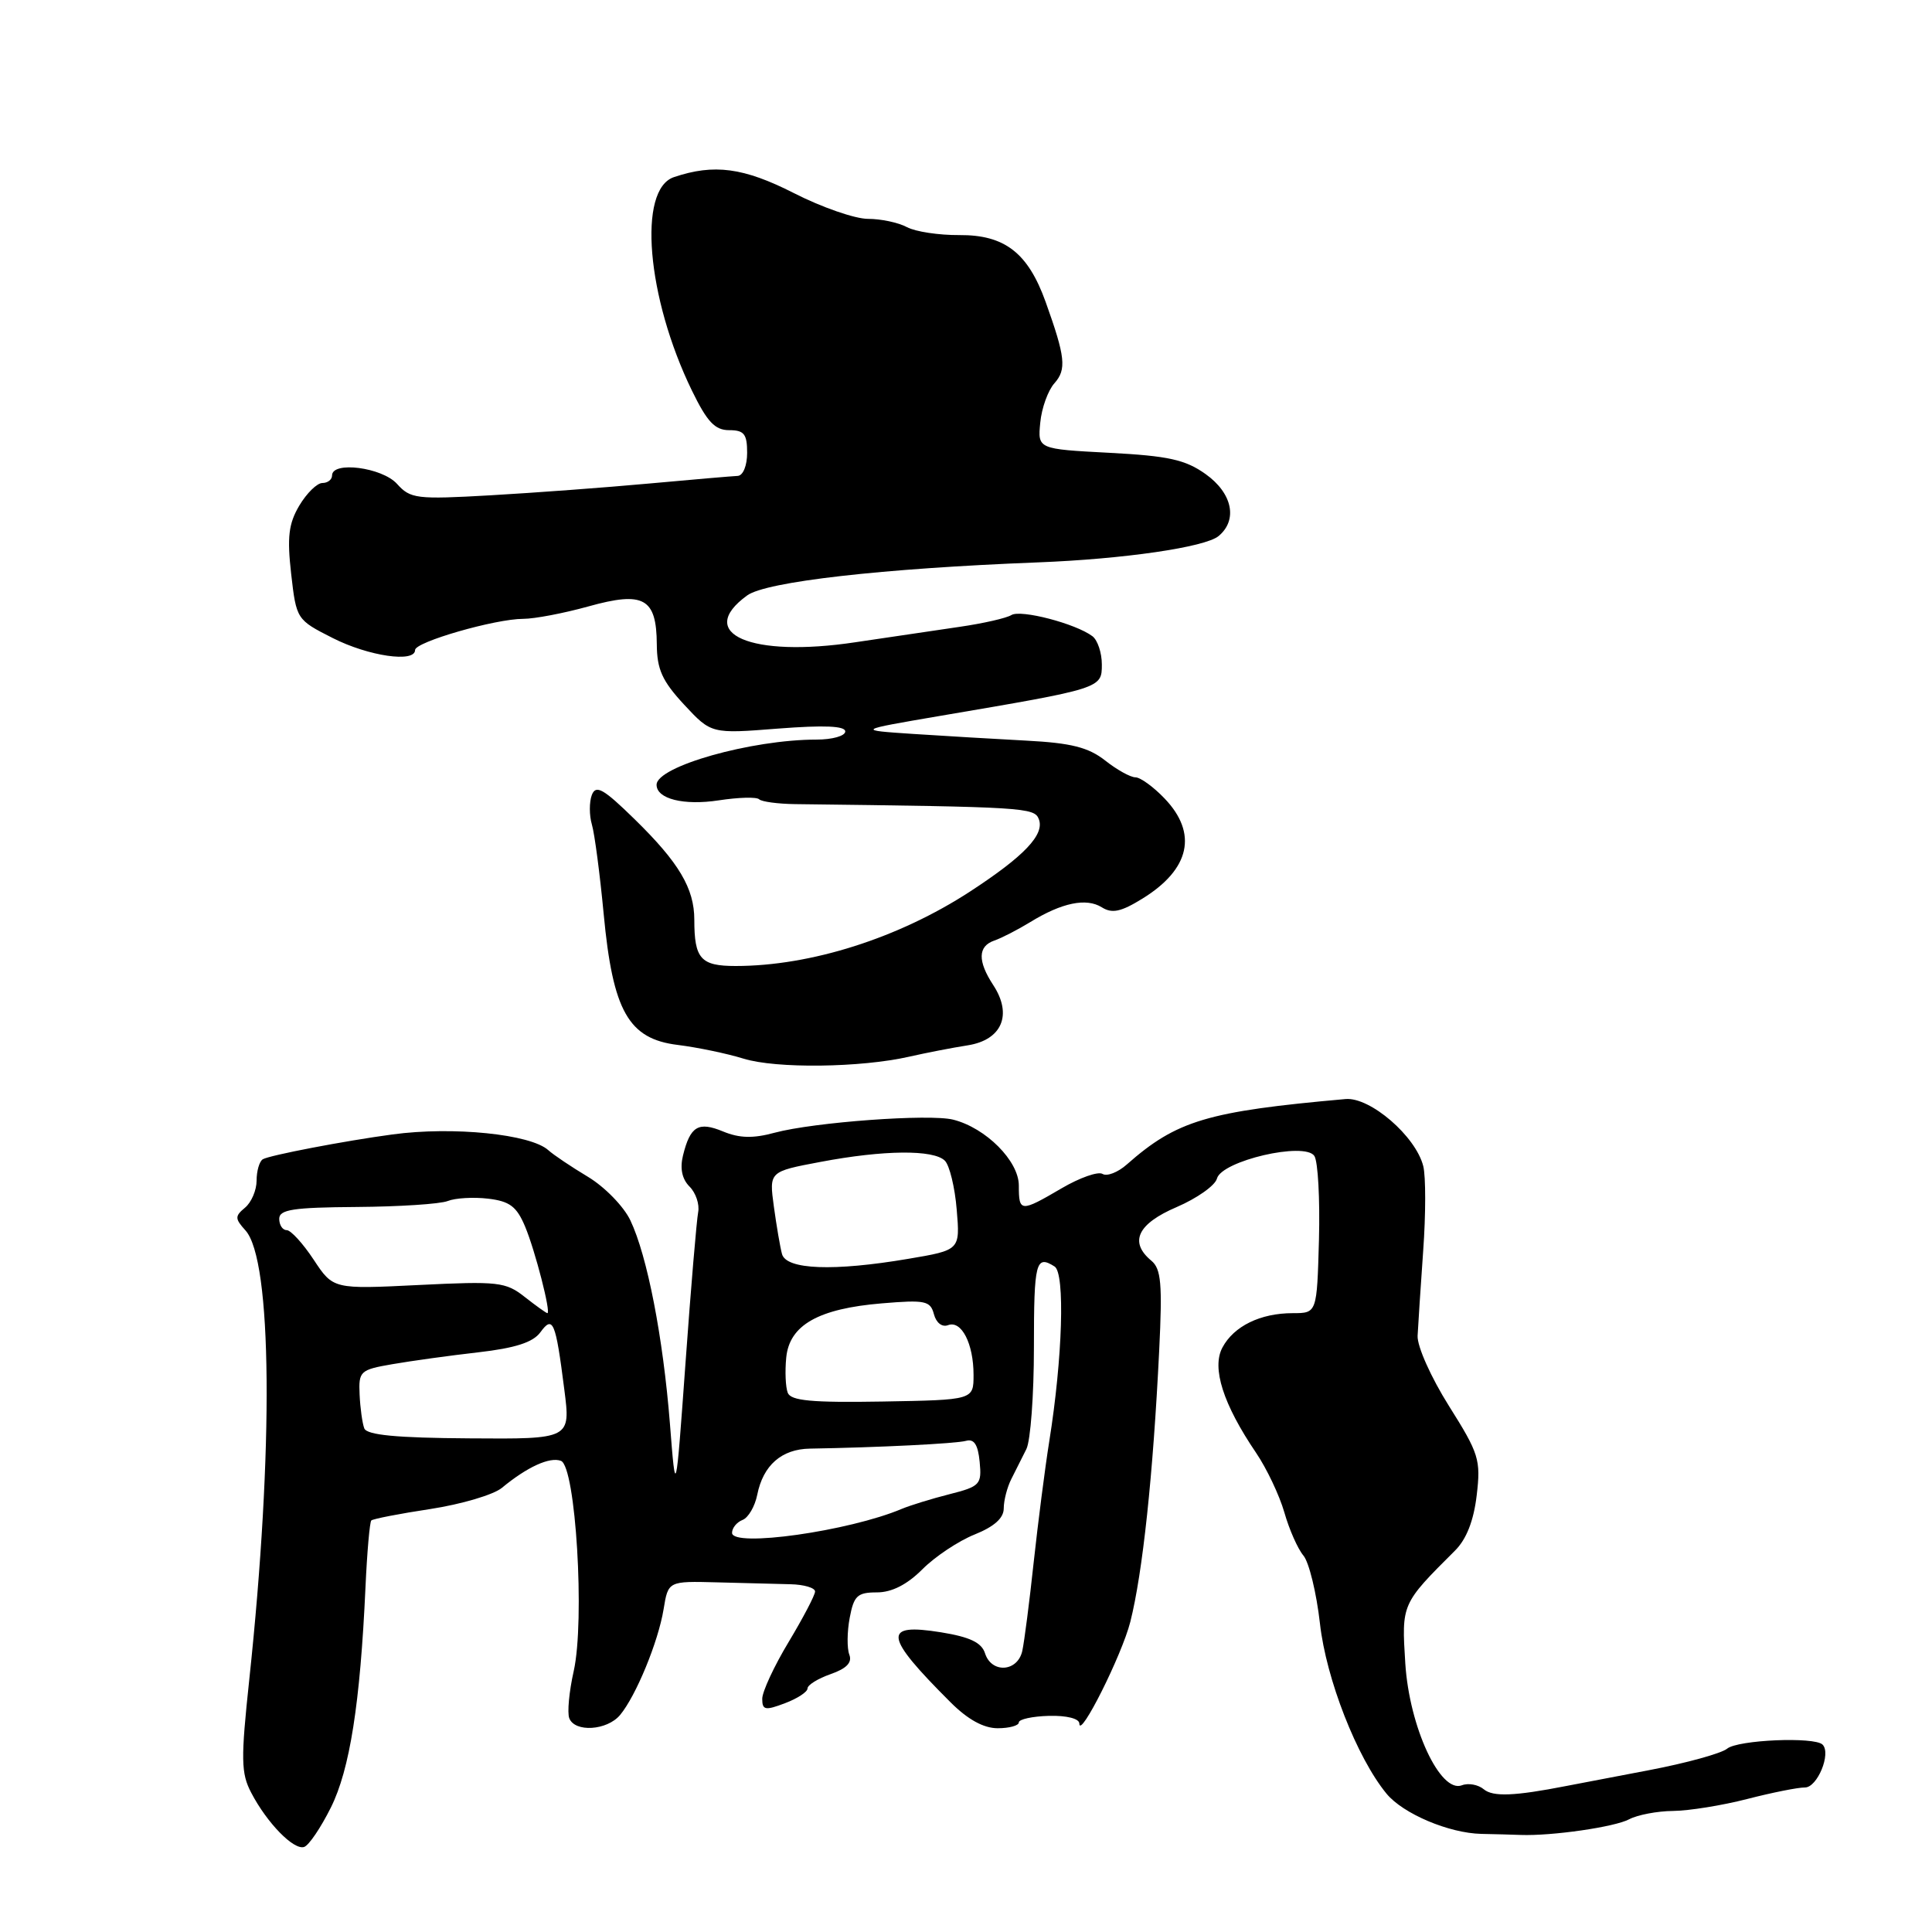 <?xml version="1.0" encoding="UTF-8" standalone="no"?>
<!DOCTYPE svg PUBLIC "-//W3C//DTD SVG 1.1//EN" "http://www.w3.org/Graphics/SVG/1.1/DTD/svg11.dtd" >
<svg xmlns="http://www.w3.org/2000/svg" xmlns:xlink="http://www.w3.org/1999/xlink" version="1.1" viewBox="0 0 256 256">
 <g >
 <path fill="currentColor"
d=" M 43.84 239.51 C 46.35 234.48 47.73 225.73 48.43 210.28 C 48.64 205.64 48.99 201.68 49.20 201.47 C 49.41 201.26 52.94 200.57 57.04 199.95 C 61.14 199.32 65.40 198.06 66.50 197.15 C 69.86 194.37 72.85 193.01 74.33 193.57 C 76.29 194.32 77.52 214.71 76.02 221.43 C 75.41 224.13 75.15 226.94 75.43 227.67 C 76.16 229.58 80.43 229.31 82.16 227.25 C 84.27 224.72 87.22 217.56 87.93 213.23 C 88.54 209.50 88.54 209.50 95.02 209.67 C 98.58 209.76 102.96 209.87 104.75 209.92 C 106.54 209.96 108.00 210.40 108.00 210.88 C 108.00 211.36 106.42 214.37 104.50 217.57 C 102.57 220.77 101.00 224.16 101.00 225.10 C 101.00 226.60 101.39 226.68 104.00 225.69 C 105.65 225.07 107.00 224.19 107.00 223.73 C 107.00 223.27 108.38 222.42 110.06 221.83 C 112.18 221.09 112.94 220.29 112.54 219.25 C 112.22 218.41 112.24 216.22 112.59 214.37 C 113.14 211.44 113.61 211.00 116.19 211.00 C 118.16 211.00 120.18 209.98 122.22 207.94 C 123.90 206.25 127.02 204.18 129.14 203.33 C 131.73 202.29 133.00 201.16 133.00 199.88 C 133.00 198.83 133.45 197.08 134.00 195.99 C 134.55 194.89 135.45 193.11 136.00 192.01 C 136.55 190.92 137.00 184.85 137.00 178.51 C 137.00 167.21 137.25 166.24 139.74 167.82 C 141.14 168.71 140.80 179.95 139.03 191.00 C 138.46 194.57 137.54 201.78 136.97 207.00 C 136.41 212.22 135.73 217.51 135.46 218.75 C 134.84 221.55 131.38 221.77 130.52 219.07 C 130.07 217.65 128.52 216.91 124.70 216.29 C 116.88 215.03 117.11 216.74 125.95 225.56 C 128.23 227.84 130.33 229.00 132.20 229.00 C 133.74 229.00 135.00 228.65 135.00 228.23 C 135.00 227.81 136.80 227.42 139.00 227.36 C 141.34 227.30 143.01 227.72 143.02 228.38 C 143.05 230.49 148.65 219.32 149.77 214.91 C 151.41 208.42 152.79 195.48 153.60 178.92 C 154.03 170.12 153.86 168.13 152.56 167.05 C 149.59 164.58 150.72 162.17 155.90 159.95 C 158.60 158.79 161.01 157.09 161.25 156.17 C 161.87 153.81 172.89 151.25 174.16 153.17 C 174.64 153.90 174.91 158.89 174.77 164.25 C 174.50 174.00 174.50 174.00 171.30 174.00 C 167.01 174.00 163.49 175.72 161.98 178.55 C 160.53 181.25 162.07 186.07 166.44 192.51 C 167.85 194.59 169.53 198.14 170.18 200.39 C 170.82 202.65 171.96 205.23 172.71 206.12 C 173.45 207.00 174.44 211.05 174.90 215.12 C 175.72 222.47 179.80 232.90 183.72 237.67 C 185.91 240.33 192.00 242.91 196.30 243.00 C 198.06 243.03 200.40 243.10 201.50 243.14 C 205.61 243.29 213.97 242.09 215.88 241.06 C 216.98 240.48 219.59 239.98 221.68 239.96 C 223.78 239.94 228.20 239.23 231.50 238.38 C 234.80 237.53 238.25 236.84 239.16 236.85 C 240.81 236.86 242.67 232.34 241.50 231.17 C 240.44 230.10 230.26 230.54 228.85 231.71 C 228.10 232.33 223.44 233.62 218.49 234.56 C 213.55 235.50 208.60 236.45 207.50 236.66 C 200.70 237.99 197.83 238.11 196.61 237.09 C 195.87 236.47 194.56 236.23 193.71 236.56 C 190.84 237.66 186.75 228.86 186.21 220.42 C 185.71 212.51 185.70 212.54 192.78 205.48 C 194.31 203.97 195.27 201.51 195.67 198.14 C 196.23 193.42 195.97 192.61 191.99 186.29 C 189.62 182.52 187.77 178.39 187.84 177.00 C 187.91 175.62 188.24 170.55 188.58 165.73 C 188.93 160.91 188.93 155.86 188.59 154.52 C 187.60 150.56 181.55 145.34 178.29 145.63 C 159.98 147.26 155.92 148.47 149.32 154.29 C 148.13 155.35 146.67 155.91 146.09 155.55 C 145.51 155.19 143.07 156.05 140.68 157.45 C 135.22 160.65 135.00 160.63 135.00 157.09 C 135.00 153.83 130.63 149.45 126.30 148.36 C 123.14 147.57 107.88 148.69 102.65 150.09 C 99.79 150.87 97.98 150.82 95.82 149.93 C 92.54 148.57 91.46 149.21 90.50 153.11 C 90.08 154.82 90.37 156.23 91.37 157.23 C 92.20 158.06 92.71 159.58 92.51 160.62 C 92.31 161.65 91.55 170.60 90.84 180.50 C 89.54 198.50 89.54 198.50 88.77 188.66 C 87.86 177.17 85.77 166.43 83.53 161.71 C 82.66 159.87 80.13 157.27 77.90 155.93 C 75.68 154.60 73.32 153.01 72.66 152.41 C 70.32 150.28 60.01 149.23 52.00 150.32 C 45.66 151.17 35.66 153.09 34.82 153.61 C 34.37 153.89 34.00 155.16 34.00 156.44 C 34.00 157.71 33.31 159.32 32.47 160.02 C 31.11 161.15 31.11 161.47 32.52 163.03 C 36.07 166.94 36.28 192.02 33.03 222.55 C 31.90 233.14 31.93 234.96 33.29 237.55 C 35.38 241.56 38.93 245.19 40.30 244.73 C 40.92 244.53 42.51 242.18 43.84 239.51 Z  M 120.50 140.01 C 122.70 139.51 126.18 138.83 128.24 138.51 C 132.77 137.79 134.18 134.45 131.61 130.53 C 129.52 127.34 129.57 125.38 131.75 124.63 C 132.71 124.30 134.85 123.20 136.50 122.19 C 140.70 119.61 143.93 118.94 145.99 120.22 C 147.36 121.08 148.53 120.83 151.38 119.07 C 157.69 115.18 158.74 110.42 154.31 105.80 C 152.84 104.26 151.10 103.00 150.45 103.00 C 149.80 103.00 147.99 102.00 146.44 100.77 C 144.22 99.03 141.95 98.45 136.05 98.14 C 131.90 97.92 125.12 97.52 121.00 97.25 C 113.50 96.75 113.50 96.75 124.50 94.87 C 145.99 91.22 146.00 91.22 146.00 88.05 C 146.00 86.51 145.44 84.82 144.75 84.30 C 142.53 82.63 135.25 80.73 134.01 81.50 C 133.34 81.91 130.26 82.61 127.15 83.06 C 124.04 83.51 117.83 84.43 113.35 85.10 C 99.49 87.19 92.04 83.96 99.00 78.90 C 101.51 77.07 116.90 75.32 137.50 74.52 C 148.92 74.08 159.68 72.51 161.47 71.03 C 164.04 68.89 163.30 65.35 159.75 62.82 C 157.07 60.91 154.83 60.41 147.00 60.00 C 137.50 59.50 137.50 59.50 137.84 56.00 C 138.02 54.08 138.87 51.73 139.71 50.79 C 141.35 48.95 141.17 47.31 138.55 40.00 C 136.21 33.49 133.12 31.11 127.12 31.15 C 124.43 31.17 121.30 30.70 120.18 30.10 C 119.05 29.49 116.73 29.00 115.01 29.00 C 113.30 29.00 108.88 27.47 105.20 25.59 C 98.53 22.20 94.62 21.68 89.30 23.47 C 84.47 25.09 85.68 39.41 91.68 51.75 C 93.70 55.90 94.73 57.00 96.62 57.00 C 98.60 57.00 99.00 57.51 99.00 60.00 C 99.00 61.70 98.46 63.02 97.75 63.06 C 97.06 63.09 91.78 63.54 86.00 64.07 C 80.22 64.60 70.78 65.30 65.00 65.63 C 55.17 66.19 54.38 66.09 52.60 64.11 C 50.62 61.93 44.00 61.07 44.00 63.00 C 44.00 63.55 43.42 64.00 42.72 64.00 C 42.01 64.00 40.64 65.35 39.66 66.99 C 38.24 69.39 38.03 71.17 38.58 76.04 C 39.27 82.07 39.30 82.12 44.10 84.55 C 48.84 86.95 55.00 87.85 55.00 86.13 C 55.00 85.06 65.63 82.00 69.33 82.00 C 70.82 82.00 74.71 81.26 77.98 80.35 C 85.30 78.31 86.99 79.25 87.03 85.37 C 87.05 88.71 87.75 90.24 90.65 93.37 C 94.25 97.24 94.25 97.24 103.12 96.54 C 109.22 96.07 112.00 96.19 112.00 96.92 C 112.00 97.52 110.28 98.00 108.18 98.00 C 99.56 98.00 87.00 101.55 87.00 103.99 C 87.00 105.86 90.60 106.76 95.24 106.05 C 97.85 105.65 100.26 105.58 100.59 105.91 C 100.92 106.23 103.07 106.52 105.35 106.55 C 135.76 106.92 137.06 107.00 137.65 108.54 C 138.44 110.59 135.73 113.44 128.54 118.13 C 119.07 124.30 107.43 128.00 97.47 128.00 C 92.85 128.00 92.00 127.05 92.00 121.87 C 92.00 117.72 89.96 114.29 84.11 108.57 C 79.95 104.50 78.96 103.94 78.42 105.34 C 78.07 106.27 78.07 108.04 78.43 109.26 C 78.79 110.49 79.49 115.82 79.99 121.10 C 81.20 133.99 83.28 137.67 89.82 138.46 C 92.39 138.78 96.30 139.59 98.50 140.27 C 102.82 141.62 114.06 141.48 120.50 140.01 Z  M 97.00 203.11 C 97.00 202.47 97.62 201.70 98.39 201.40 C 99.15 201.11 100.03 199.61 100.34 198.06 C 101.12 194.15 103.57 192.01 107.32 191.95 C 116.33 191.80 126.67 191.29 128.00 190.92 C 129.07 190.62 129.59 191.42 129.81 193.70 C 130.10 196.70 129.87 196.96 125.81 197.99 C 123.44 198.59 120.60 199.47 119.50 199.93 C 112.54 202.88 97.00 205.08 97.00 203.11 Z  M 48.27 189.27 C 48.01 188.59 47.73 186.57 47.65 184.79 C 47.51 181.69 47.71 181.50 52.00 180.76 C 54.48 180.33 59.59 179.62 63.37 179.19 C 68.26 178.63 70.62 177.87 71.59 176.55 C 73.27 174.24 73.62 175.06 74.77 184.09 C 75.62 190.69 75.62 190.69 62.18 190.59 C 52.53 190.53 48.62 190.15 48.27 189.27 Z  M 104.38 184.55 C 104.09 183.80 104.00 181.71 104.18 179.89 C 104.60 175.58 108.43 173.40 116.87 172.70 C 122.60 172.22 123.28 172.36 123.75 174.14 C 124.05 175.28 124.83 175.89 125.62 175.59 C 127.40 174.91 129.00 178.04 129.00 182.18 C 129.00 185.50 129.00 185.50 116.95 185.71 C 107.56 185.87 104.79 185.61 104.38 184.55 Z  M 69.54 171.86 C 67.01 169.86 66.02 169.75 55.49 170.27 C 44.15 170.83 44.15 170.83 41.56 166.91 C 40.14 164.76 38.53 163.00 37.99 163.00 C 37.44 163.00 37.00 162.32 37.00 161.50 C 37.00 160.27 38.84 159.99 47.25 159.93 C 52.89 159.89 58.32 159.54 59.33 159.14 C 60.33 158.74 62.74 158.60 64.68 158.83 C 67.54 159.17 68.46 159.86 69.58 162.53 C 70.92 165.73 73.04 174.00 72.53 174.00 C 72.39 174.00 71.04 173.04 69.54 171.86 Z  M 103.62 166.17 C 103.37 165.25 102.89 162.42 102.54 159.87 C 101.91 155.24 101.91 155.24 108.71 153.96 C 117.10 152.37 123.71 152.31 125.20 153.80 C 125.82 154.42 126.53 157.34 126.77 160.29 C 127.22 165.64 127.22 165.64 120.36 166.80 C 110.46 168.48 104.19 168.24 103.62 166.17 Z "/>
</g>
</svg>